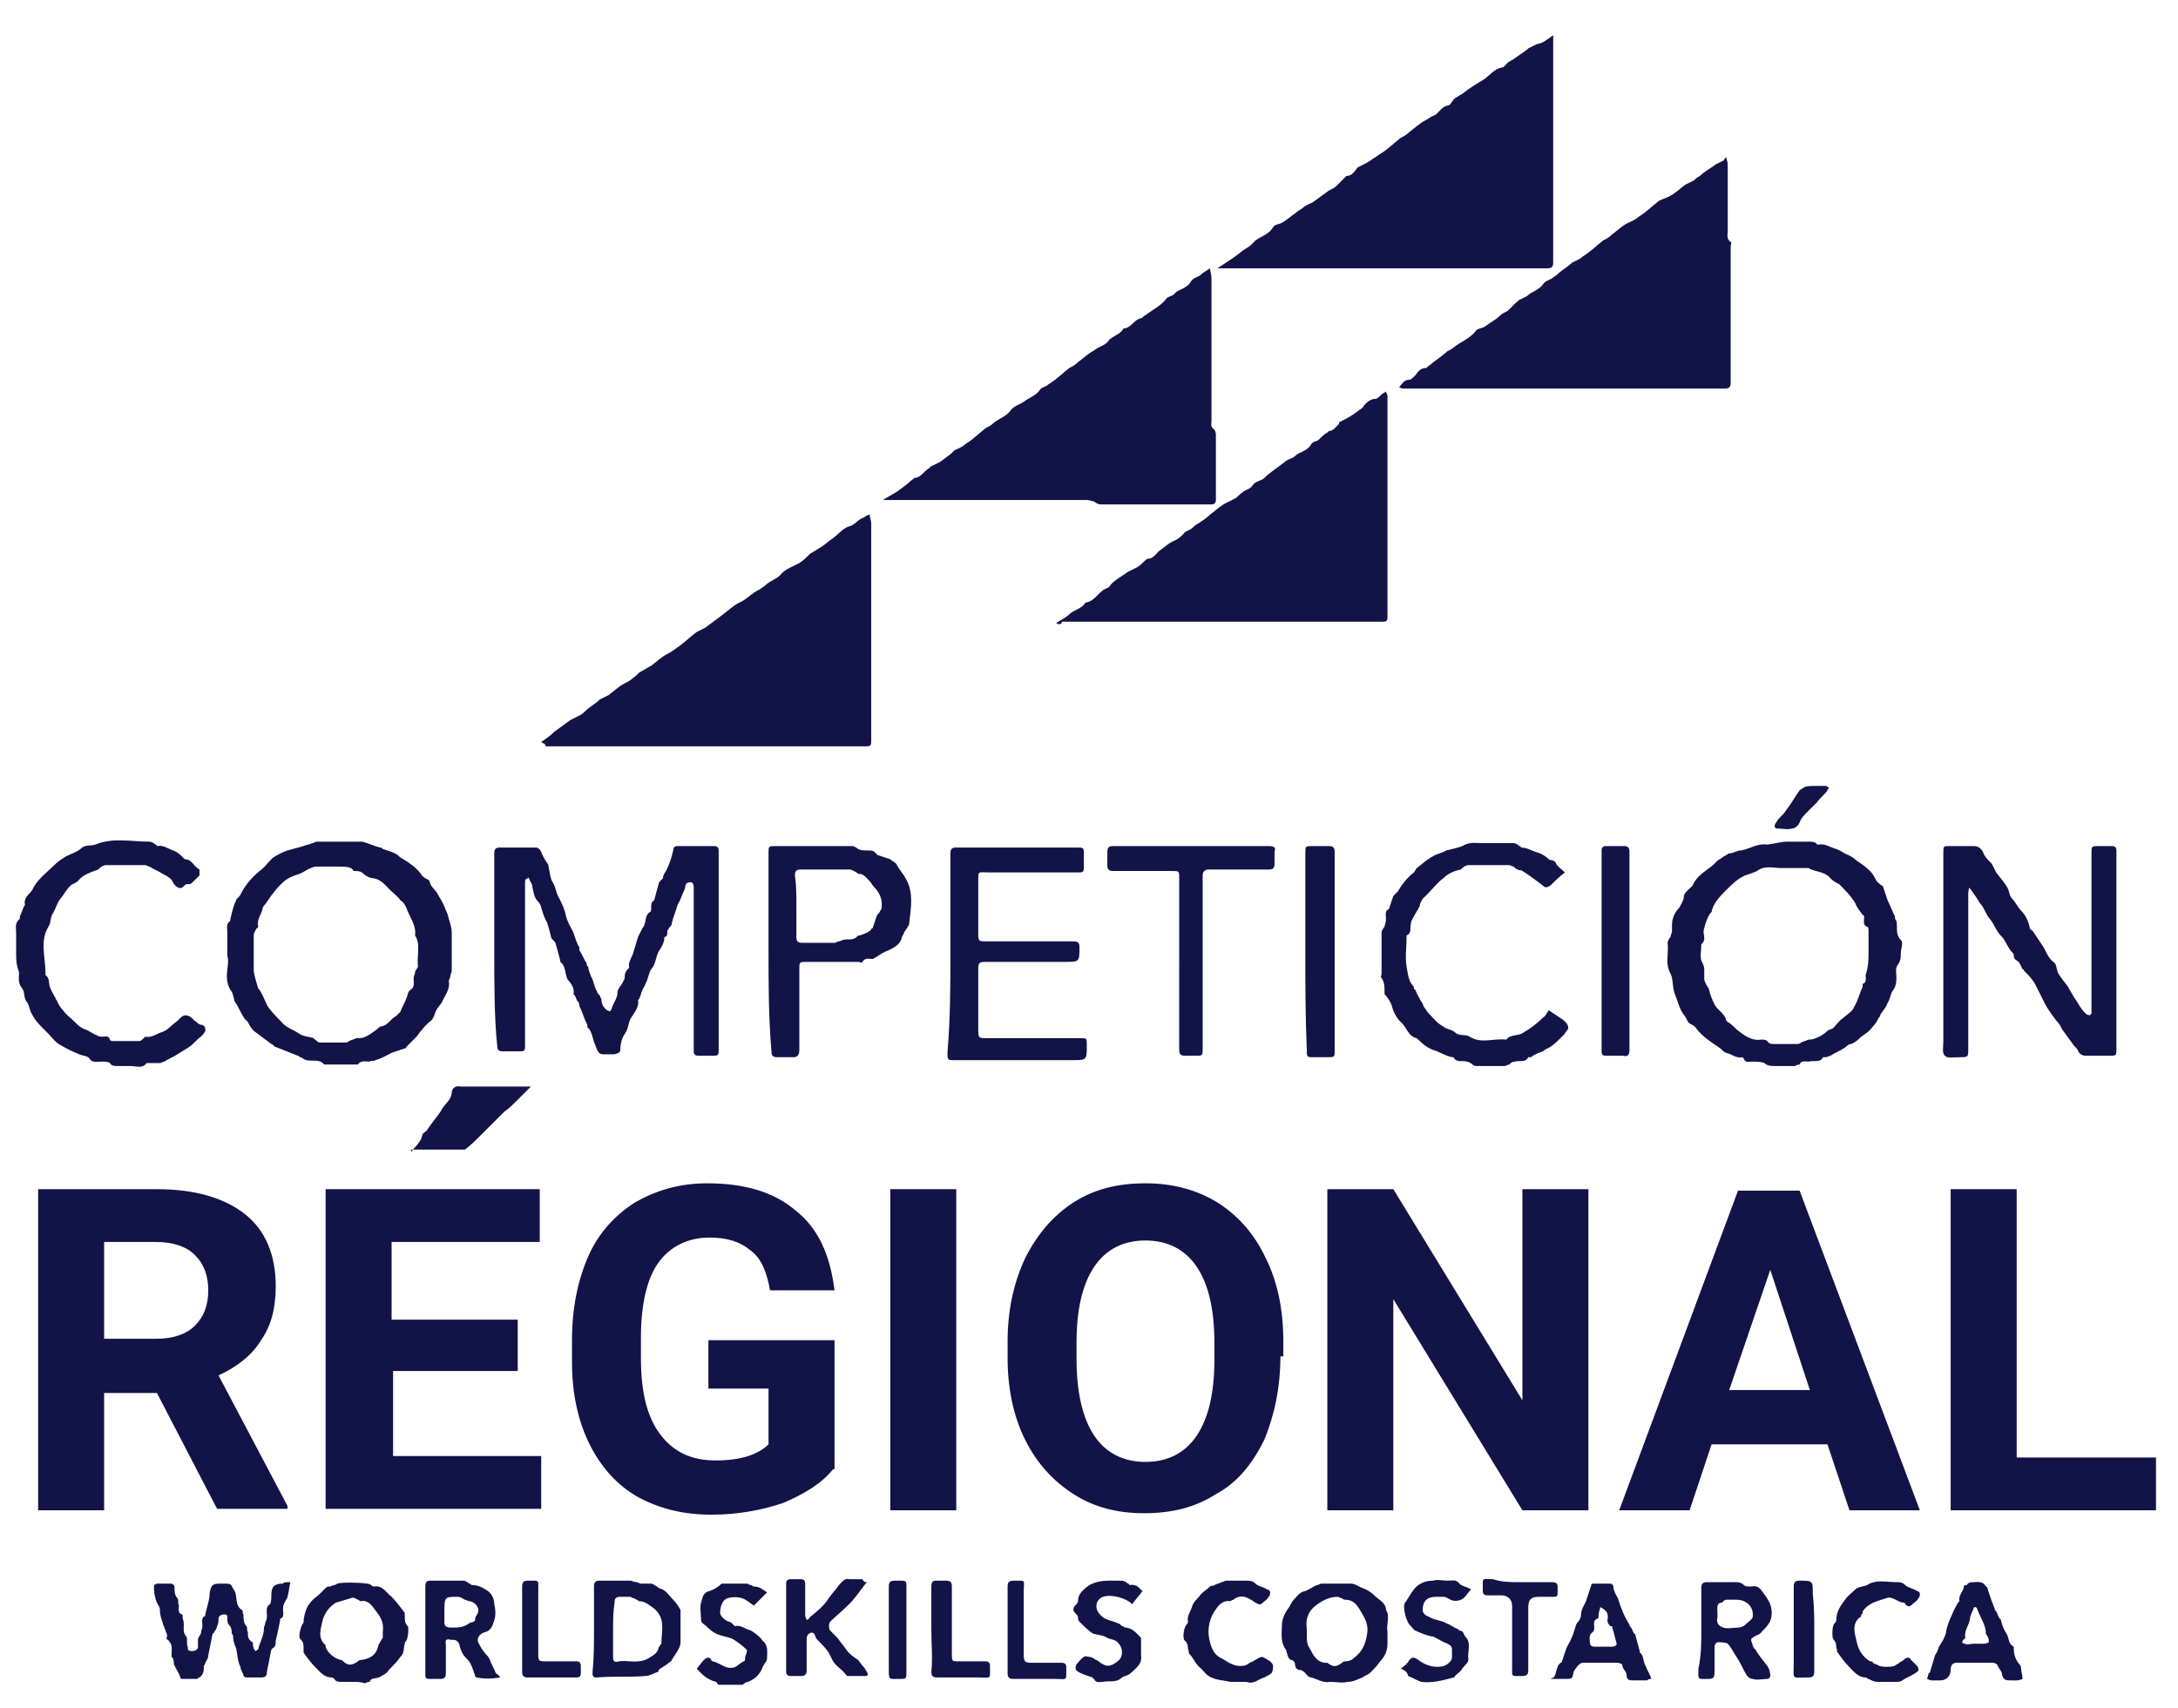 <?xml version="1.0" encoding="utf-8"?>
<!-- Generator: Adobe Illustrator 27.5.0, SVG Export Plug-In . SVG Version: 6.00 Build 0)  -->
<svg version="1.1" id="Capa_1" xmlns="http://www.w3.org/2000/svg" xmlns:xlink="http://www.w3.org/1999/xlink" x="0px" y="0px"
	 width="148.5px" height="116.5px" viewBox="0 0 148.5 116.5" style="enable-background:new 0 0 148.5 116.5;" xml:space="preserve"
	>
<style type="text/css">
	.st0{fill:none;}
	.st1{fill:#121448;}
</style>
<rect x="0.1" y="-2.6" class="st0" width="148.9" height="118.3"/>
<g>
	<g>
		<path class="st1" d="M105.9,2.4c0,0.1,0,0.2,0,0.3c0,5.1,0,10.2,0,15.2c0,0.3-0.1,0.4-0.4,0.4c-7.3,0-14.7,0-22,0
			c-0.2,0-0.3,0-0.5,0c0.6-0.4,1.1-0.7,1.6-1.1c0.2-0.2,0.5-0.3,0.7-0.5c0.1-0.1,0.2-0.2,0.3-0.3c0.4-0.3,0.9-0.4,1.2-0.9
			c0.1-0.2,0.4-0.2,0.6-0.3c0.5-0.3,0.9-0.7,1.4-1c0.2-0.2,0.5-0.3,0.7-0.4c0.4-0.3,0.7-0.5,1.1-0.8c0.2-0.1,0.4-0.2,0.5-0.3
			c0.2-0.2,0.4-0.4,0.6-0.6c0,0,0.1-0.1,0.1-0.1c0.3,0,0.5-0.2,0.7-0.5c0,0,0.1-0.1,0.1-0.1c0.2-0.1,0.4-0.2,0.6-0.3
			c0.3-0.2,0.6-0.4,0.9-0.6c0.5-0.3,0.9-0.7,1.4-1.1c0.2-0.1,0.4-0.2,0.6-0.4c0.4-0.3,0.7-0.6,1.1-0.8c0.2-0.1,0.3-0.2,0.5-0.3
			c0.4-0.1,0.5-0.6,1-0.7c0.2,0,0.3-0.3,0.4-0.4c0,0,0.1-0.1,0.1-0.1c0.2-0.1,0.3-0.2,0.5-0.3c0.5-0.4,1-0.7,1.5-1
			c0.4-0.3,0.7-0.7,1.2-0.8c0.2,0,0.3-0.3,0.5-0.4c0.1,0,0.1-0.1,0.2-0.1c0.3-0.2,0.7-0.5,1-0.7c0,0,0.1-0.1,0.1-0.1
			c0.2-0.1,0.4-0.2,0.6-0.3C105.1,3,105.5,2.7,105.9,2.4z"/>
		<path class="st1" d="M60.2,34.1c0.3-0.2,0.7-0.4,1-0.6c0.4-0.3,0.7-0.5,1-0.8c0,0,0.1,0,0.1-0.1c0.5,0,0.7-0.5,1.1-0.7
			c0,0,0-0.1,0.1-0.1c0.2-0.1,0.4-0.2,0.6-0.3c0.4-0.3,0.7-0.5,1-0.8c0.2-0.1,0.5-0.2,0.7-0.4c0.5-0.3,0.9-0.7,1.4-1.1
			c0.2-0.1,0.4-0.2,0.6-0.4c0.4-0.3,0.8-0.4,1.1-0.8c0.2-0.3,0.6-0.4,0.9-0.6c0.4-0.3,0.8-0.4,1.1-0.8c0.1-0.2,0.4-0.2,0.6-0.4
			c0.5-0.3,0.9-0.7,1.4-1.1c0.2-0.1,0.4-0.2,0.6-0.4c0.4-0.3,0.7-0.6,1.1-0.8c0.1-0.1,0.3-0.2,0.5-0.3c0.2-0.1,0.4-0.2,0.5-0.4
			c0.3-0.3,0.8-0.4,1-0.8c0.5,0,0.7-0.6,1.2-0.7c0.1,0,0.2-0.2,0.3-0.2c0.5-0.4,1-0.6,1.4-1.1c0.1-0.2,0.5-0.2,0.6-0.4
			c0.3-0.3,0.8-0.3,1.1-0.8c0.1-0.2,0.4-0.3,0.6-0.4c0.2-0.2,0.4-0.3,0.7-0.5c0,0.2,0.1,0.4,0.1,0.7c0,3.2,0,6.5,0,9.7
			c0,0.2-0.1,0.4,0.2,0.6c0,0,0.1,0.2,0.1,0.3c0,1.5,0,3,0,4.5c0,0.2-0.1,0.3-0.3,0.3c-2.5,0-5,0-7.6,0c-0.1,0-0.3-0.1-0.4-0.2
			c-0.1,0-0.3-0.1-0.5-0.1c-4.5,0-9,0-13.5,0c-0.1,0-0.3,0-0.4,0C60.2,34.2,60.2,34.2,60.2,34.1z"/>
		<path class="st1" d="M36.9,50.6c0.3-0.2,0.6-0.4,0.9-0.7c0.4-0.3,0.7-0.5,1.1-0.8c0.2-0.1,0.4-0.2,0.6-0.3
			c0.2-0.1,0.3-0.2,0.4-0.3c0.3-0.3,0.7-0.5,1-0.8c0.2-0.1,0.4-0.2,0.6-0.3c0.4-0.3,0.7-0.6,1.1-0.8c0.2-0.1,0.4-0.2,0.6-0.4
			c0.2-0.1,0.3-0.3,0.5-0.4c0.2-0.1,0.5-0.3,0.7-0.4c0.4-0.3,0.7-0.6,1.1-0.8c0.4-0.2,0.6-0.4,0.9-0.6c0.4-0.3,0.7-0.6,1.1-0.9
			c0.2-0.1,0.4-0.2,0.6-0.3c0.4-0.3,0.8-0.6,1.2-0.9c0.4-0.3,0.7-0.6,1.1-0.8c0.5-0.2,0.9-0.7,1.4-0.9c0.1-0.1,0.3-0.2,0.4-0.3
			c0.3-0.3,0.8-0.4,1.1-0.8c0.3-0.3,0.8-0.5,1.2-0.7c0.3-0.2,0.5-0.4,0.7-0.6c0.1-0.1,0.2-0.1,0.3-0.2c0.2-0.1,0.3-0.2,0.5-0.3
			c0.3-0.2,0.5-0.4,0.8-0.6c0.4-0.3,0.7-0.7,1.1-0.8c0.4-0.1,0.6-0.5,1-0.6c0,0,0,0,0,0c0.1-0.1,0.3-0.2,0.4-0.2
			c0,0.2,0.1,0.4,0.1,0.6c0,4.9,0,9.8,0,14.7c0,0.5,0,0.5-0.5,0.5c-7.2,0-14.5,0-21.7,0C37.2,50.7,37,50.7,36.9,50.6
			C36.9,50.6,36.9,50.6,36.9,50.6z"/>
		<path class="st1" d="M72,42.5c0.3-0.2,0.7-0.4,0.9-0.6c0.3-0.3,0.9-0.4,1.1-0.8c0.7-0.1,0.9-0.8,1.5-1c0.1,0,0.2-0.2,0.3-0.3
			c0.3-0.3,0.7-0.5,1.1-0.8c0.2-0.1,0.4-0.2,0.6-0.3c0.2-0.1,0.4-0.3,0.6-0.5c0,0,0.1-0.1,0.2-0.1c0.3,0,0.5-0.3,0.7-0.5
			c0.3-0.2,0.6-0.5,1-0.7c0.3-0.1,0.5-0.3,0.7-0.5c0.1-0.2,0.4-0.2,0.6-0.4c0.1-0.1,0.2-0.2,0.4-0.3c0.3-0.2,0.6-0.4,0.8-0.6
			c0.4-0.3,0.7-0.6,1.1-0.8c0.2-0.1,0.4-0.2,0.6-0.3c0.2-0.1,0.3-0.3,0.5-0.4c0,0,0.1-0.1,0.1-0.1c0.2-0.1,0.5-0.2,0.6-0.4
			c0.2-0.3,0.6-0.3,0.8-0.5c0.4-0.4,0.9-0.7,1.4-1.1c0.2-0.2,0.5-0.2,0.7-0.4c0.3-0.3,0.8-0.3,1.1-0.8c0.1-0.2,0.4-0.2,0.5-0.3
			c0.2-0.2,0.4-0.4,0.6-0.5c0,0,0.1-0.1,0.1-0.1c0.3,0,0.5-0.3,0.7-0.5c0,0,0,0,0-0.1c0.4-0.2,0.8-0.4,1.2-0.7
			c0.1-0.1,0.3-0.2,0.4-0.3c0.2-0.3,0.5-0.6,0.9-0.6c0.1,0,0.3-0.2,0.4-0.3c0.1-0.1,0.2-0.1,0.3-0.2c0,0.1,0.1,0.2,0.1,0.3
			c0,0.4,0,0.9,0,1.3c0,1.6,0,3.3,0,4.9c0,2.9,0,5.8,0,8.7c0,0.5,0,0.5-0.5,0.5c-7.2,0-14.5,0-21.7,0C72.4,42.6,72.2,42.6,72,42.5
			C72,42.6,72,42.5,72,42.5z"/>
		<path class="st1" d="M117.7,10.7c0,0.2,0.1,0.3,0.1,0.5c0,1.5,0,3.1,0,4.6c0,0.2-0.1,0.5,0.2,0.7c0.1,0,0,0.2,0,0.3
			c0,3.1,0,6.2,0,9.3c0,0.3-0.1,0.4-0.4,0.4c-2.2,0-4.5,0-6.7,0c-2.5,0-5,0-7.5,0c-2.5,0-5,0-7.6,0c-0.1,0-0.3,0-0.4-0.1
			c0.2-0.2,0.3-0.5,0.7-0.5c0.1,0,0.3-0.2,0.4-0.3c0.2-0.3,0.4-0.5,0.7-0.5c0.1,0,0.2-0.2,0.3-0.2c0.3-0.3,0.7-0.5,1-0.8
			c0,0,0.1,0,0.1-0.1c0.2-0.1,0.4-0.2,0.5-0.3c0.5-0.4,1.1-0.6,1.5-1.1c0.1-0.2,0.4-0.2,0.6-0.3c0.4-0.3,0.8-0.5,1.1-0.8
			c0.1-0.1,0.3-0.2,0.5-0.3c0.2-0.2,0.4-0.4,0.6-0.6c0,0,0.1,0,0.1-0.1c0.2-0.1,0.4-0.2,0.6-0.3c0.3-0.3,0.8-0.4,1.1-0.8
			c0.1-0.2,0.4-0.3,0.6-0.4c0.1-0.1,0.3-0.2,0.4-0.3c0.3-0.3,0.7-0.5,1-0.8c0.2-0.1,0.5-0.2,0.7-0.4c0.5-0.3,0.9-0.7,1.4-1.1
			c0.2-0.1,0.4-0.2,0.6-0.4c0.4-0.3,0.7-0.6,1.1-0.8c0.2-0.1,0.5-0.2,0.7-0.4c0.5-0.3,0.9-0.7,1.4-1.1c0.2-0.1,0.5-0.2,0.7-0.3
			c0.4-0.2,0.7-0.5,1.1-0.8c0.2-0.1,0.4-0.2,0.6-0.3c0.1-0.1,0.2-0.2,0.4-0.3c0.3-0.3,0.7-0.5,1.1-0.8c0.2-0.1,0.4-0.2,0.6-0.3
			C117.5,11,117.5,10.9,117.7,10.7z"/>
		<path class="st1" d="M33.7,64.9c0-2.2,0-4.5,0-6.7c0-0.3,0.1-0.4,0.4-0.4c0.8,0,1.6,0,2.4,0c0.2,0,0.3,0.1,0.4,0.3
			c0.1,0.3,0.3,0.6,0.5,0.9c0,0,0,0.1,0,0.1c0.1,0.4,0.1,0.8,0.3,1.1c0.2,0.3,0.2,0.7,0.4,1c0.2,0.4,0.4,0.8,0.5,1.3
			c0.1,0.4,0.3,0.7,0.5,1.1c0.1,0.3,0.2,0.7,0.4,1c0,0.1,0,0.1,0,0.2c0.2,0.3,0.3,0.6,0.5,0.9c0,0.1,0,0.2,0.1,0.2
			c0,0.2,0.1,0.4,0.2,0.7c0.2,0.3,0.2,0.7,0.4,1c0,0.1,0.1,0.2,0.2,0.3c0,0.1,0.1,0.2,0.1,0.2c0,0.3,0.1,0.6,0.4,0.8
			c0.2,0.1,0.2,0.1,0.3-0.1c0.1-0.4,0.4-0.7,0.4-1.1c0-0.3,0.3-0.5,0.4-0.8c0.1-0.1,0.1-0.3,0.1-0.4c0-0.1,0.1-0.3,0.2-0.4
			c0,0,0.1-0.1,0.1-0.1c-0.1-0.4,0.2-0.7,0.3-1.1c0.1-0.3,0.2-0.7,0.3-1c0.1-0.2,0.2-0.4,0.3-0.6c0.3-0.3,0.1-0.8,0.5-1.1
			c0.1,0,0.1-0.2,0.1-0.3c0-0.2,0-0.4,0.2-0.5c0,0,0,0,0,0c0.1-0.4,0.2-0.7,0.3-1.1c0-0.1,0.1-0.2,0.2-0.3c0,0,0.1-0.1,0.1-0.1
			c0-0.3,0.2-0.4,0.3-0.7c0.2-0.4,0.3-0.8,0.4-1.2c0-0.2,0.1-0.3,0.3-0.3c0.8,0,1.7,0,2.5,0c0.2,0,0.3,0.1,0.3,0.3
			c0,0.1,0,0.2,0,0.2c0,4.4,0,8.9,0,13.3c0,0.5,0,0.5-0.5,0.5c-0.3,0-0.6,0-0.9,0c-0.2,0-0.3-0.1-0.3-0.3c0-0.1,0-0.2,0-0.3
			c0-3.6,0-7.2,0-10.8c0-0.4-0.1-0.5-0.4-0.4c-0.1,0-0.2,0.2-0.2,0.4c-0.2,0.4-0.3,0.8-0.5,1.1c0,0,0,0,0,0
			c-0.1,0.4-0.3,0.8-0.4,1.3c0,0.1-0.1,0.2-0.2,0.3c0,0.1-0.1,0.1-0.1,0.2c0,0.2,0,0.4-0.2,0.4c0,0,0,0,0,0c0,0.4-0.2,0.7-0.4,1
			c-0.2,0.4-0.2,0.9-0.5,1.2c-0.2,0.3-0.2,0.7-0.4,1c0,0.1-0.1,0.2-0.2,0.4c0,0.1-0.1,0.2-0.1,0.3c0,0.1-0.1,0.2-0.1,0.3
			c0,0-0.1,0.1-0.1,0.1c0.1,0.4-0.2,0.8-0.4,1.1c-0.3,0.4-0.2,0.8-0.5,1.2c-0.2,0.3-0.3,0.7-0.3,1c0,0.3-0.1,0.3-0.4,0.4
			c-0.3,0-0.5,0-0.8,0c-0.3,0-0.4-0.3-0.5-0.6c-0.2-0.4-0.2-0.9-0.5-1.2c-0.1,0,0-0.2-0.1-0.3c-0.2-0.4-0.3-0.8-0.5-1.2
			c0-0.1,0-0.2-0.1-0.3c-0.1-0.1-0.1-0.2-0.2-0.4c0,0-0.1-0.1-0.1-0.1c0.1-0.4-0.2-0.8-0.4-1c-0.2-0.4-0.1-0.9-0.5-1.2
			c0,0,0,0,0-0.1c-0.1-0.4-0.2-0.7-0.3-1.1c0-0.1-0.1-0.2-0.2-0.3c0,0-0.1-0.1-0.1-0.1c-0.1-0.4-0.2-0.8-0.3-1.1
			c-0.2-0.3-0.3-0.7-0.4-1c0-0.1-0.1-0.3-0.2-0.4c-0.3-0.3-0.3-0.6-0.4-1c0-0.2-0.1-0.3-0.2-0.5c0-0.1-0.1-0.2-0.1-0.1
			c-0.1,0-0.2,0.1-0.2,0.2c0,0.2,0,0.5,0,0.7c0,3.5,0,7,0,10.4c0,0.5,0,0.5-0.5,0.5c-0.3,0-0.6,0-1,0c-0.3,0-0.4-0.1-0.4-0.4
			C33.7,69.4,33.7,67.1,33.7,64.9z"/>
		<path class="st1" d="M121.8,57.4c0.5,0,1,0,1.5,0c0.2,0,0.5,0,0.6,0.2c0,0,0.1,0,0.1,0c0.4-0.1,0.8,0.2,1.2,0.3
			c0.3,0.1,0.5,0.3,0.8,0.4c0.2,0.1,0.4,0.2,0.6,0.4c0.3,0.2,0.6,0.4,0.9,0.7c0.2,0.2,0.3,0.4,0.4,0.6c0.1,0.2,0.3,0.3,0.4,0.4
			c0,0,0.1,0,0.1,0.1c0.1,0.3,0.2,0.6,0.3,0.9c0.2,0.4,0.3,0.7,0.5,1.1c0,0.1,0,0.2,0.1,0.3c0.1,0.4-0.1,0.9,0.3,1.3
			c0.2,0.2,0,0.6,0,0.9c0,0.3,0,0.5-0.2,0.8c-0.2,0.2-0.1,0.6-0.1,0.8c0,0.3,0,0.6-0.2,0.9c-0.2,0.2-0.2,0.6-0.4,0.9
			c-0.1,0.3-0.3,0.5-0.5,0.8c0,0.1,0,0.1-0.1,0.2c-0.1,0.2-0.2,0.4-0.4,0.6c-0.2,0.3-0.5,0.5-0.8,0.7c-0.2,0.2-0.4,0.4-0.7,0.5
			c-0.2,0-0.3,0.2-0.5,0.3c-0.3,0.2-0.6,0.3-0.9,0.5c-0.1,0-0.2,0.1-0.3,0.1c-0.1,0-0.2,0-0.2,0c-0.2,0.4-0.6,0.2-1,0.3
			c-0.2,0-0.5-0.1-0.6,0.2c0,0-0.2,0-0.3,0.1c-0.5,0-0.9,0-1.4,0c-0.2,0-0.5,0-0.7-0.2c-0.2-0.1-0.6-0.1-0.9-0.1
			c-0.2,0-0.4,0.1-0.5-0.2c0,0-0.1-0.1-0.1-0.1c-0.4,0.1-0.7-0.2-1.1-0.3c-0.1,0-0.3-0.2-0.4-0.3c-0.6-0.4-1.2-0.8-1.6-1.3
			c-0.1-0.2-0.3-0.3-0.5-0.4c0,0-0.1-0.1-0.1-0.1c-0.1-0.2-0.2-0.4-0.3-0.5c-0.3-0.4-0.4-0.9-0.6-1.4c-0.2-0.5-0.1-1-0.3-1.4
			c-0.4-0.7-0.1-1.4-0.2-2.1c0-0.1,0.1-0.3,0.2-0.4c0-0.1,0.1-0.3,0.1-0.4c0-0.1,0-0.3,0-0.4c0-0.5,0.2-0.9,0.5-1.2
			c0.1-0.2,0.3-0.5,0.3-0.7c0-0.3,0.3-0.5,0.5-0.7c0,0,0.1-0.1,0.1-0.1c0.2-0.5,0.6-0.8,1-1.1c0.3-0.2,0.5-0.4,0.7-0.6
			c0.1-0.1,0.2-0.1,0.3-0.2c0.1-0.1,0.2-0.1,0.3-0.2c0.1,0,0.1-0.1,0.2-0.1c0.3,0,0.5-0.2,0.8-0.2c0.6-0.1,1.1-0.5,1.8-0.4
			C121.2,57.5,121.5,57.4,121.8,57.4C121.8,57.4,121.8,57.4,121.8,57.4z M127.4,65C127.4,65,127.4,65,127.4,65c0-0.5,0-1,0-1.5
			c0-0.1,0-0.3-0.1-0.3c-0.3-0.1-0.2-0.4-0.2-0.6c0-0.1,0-0.2-0.1-0.2c-0.2-0.3-0.4-0.5-0.5-0.8c-0.3-0.5-0.7-0.9-1.1-1.3
			c-0.2-0.1-0.4-0.2-0.6-0.4c-0.4-0.5-1-0.4-1.5-0.7c0,0,0,0,0,0c-0.6,0-1.2,0-1.8,0c-0.6,0-1.2-0.2-1.7,0.2
			c-0.2,0.1-0.5,0.2-0.8,0.3c-0.5,0.2-0.9,0.6-1.3,1c-0.4,0.4-0.9,0.9-1,1.5c0,0-0.1,0.1-0.1,0.1c-0.2,0.3-0.3,0.6-0.4,1
			c-0.1,0.2,0,0.5,0,0.7c0,0.2-0.1,0.3-0.2,0.4c0,0.4-0.1,0.8,0,1.1c0.1,0.2,0.2,0.4,0.2,0.6c0,0.2,0,0.4,0,0.7
			c0,0.1,0.1,0.2,0.1,0.3c0.1,0.1,0.1,0.2,0.2,0.3c0.1,0.4,0.2,0.7,0.4,1.1c0.2,0.4,0.7,0.6,0.8,1.1c0,0,0.1,0.1,0.1,0.1
			c0.2,0.1,0.4,0.3,0.6,0.5c0.5,0.4,1,0.8,1.7,0.7c0.1,0,0.3,0,0.4,0.1c0.1,0.2,0.3,0.2,0.5,0.2c0.5,0,1,0,1.5,0
			c0.1,0,0.2,0,0.3-0.1c0.2-0.1,0.3-0.1,0.5-0.2c0.1,0,0.3,0,0.5-0.1c0.3-0.1,0.6-0.3,0.8-0.5c0.1-0.1,0.3-0.1,0.4-0.2
			c0.2-0.2,0.4-0.5,0.7-0.7c0.2-0.2,0.6-0.4,0.7-0.7c0.3-0.5,0.4-1,0.6-1.4c0-0.1,0-0.1,0-0.2c0.3-0.1,0.2-0.4,0.2-0.6
			C127.4,65.9,127.4,65.4,127.4,65z"/>
		<path class="st1" d="M15.5,65.2c0-0.7,0-1.1,0-1.6c0-0.3-0.1-0.6,0.2-0.8c0,0,0-0.1,0-0.1c0.1-0.4,0.2-0.9,0.4-1.3
			c0-0.1,0.2-0.2,0.3-0.4c0.3-0.6,0.7-1.1,1.3-1.6c0.3-0.2,0.5-0.5,0.8-0.8c0,0,0.1-0.1,0.1-0.1c0.3-0.2,0.7-0.4,1-0.5
			c0.4-0.1,0.7-0.2,1.1-0.3c0.2-0.1,0.4-0.1,0.6-0.2c0.1,0,0.2-0.1,0.3-0.1c1,0,2.1,0,3.1,0c0,0,0,0,0,0c0.4,0.1,0.8,0.3,1.2,0.4
			c0.1,0,0.1,0,0.2,0.1c0.3,0.1,0.7,0.2,1,0.4c0.1,0.1,0.2,0.2,0.4,0.3c0.5,0.3,0.9,0.6,1.2,1c0.1,0.2,0.3,0.3,0.5,0.4
			c0,0,0.1,0.1,0.1,0.1c0,0.3,0.3,0.5,0.5,0.8c0.1,0.2,0.3,0.5,0.4,0.7c0.1,0.2,0.2,0.5,0.3,0.7c0.1,0.4,0.3,0.9,0.3,1.3
			c0,0.9,0,1.7,0,2.6c0,0.1-0.1,0.3-0.1,0.4c0,0.1-0.1,0.2-0.1,0.3c0.1,0.5-0.2,0.9-0.4,1.3c-0.1,0.3-0.4,0.5-0.5,0.8
			c-0.1,0.2-0.1,0.4-0.3,0.6c-0.4,0.3-0.7,0.7-1,1.1c-0.2,0.2-0.5,0.5-0.7,0.7c0,0,0,0.1-0.1,0.1c-0.3,0.1-0.6,0.2-0.9,0.3
			c-0.4,0.2-0.7,0.4-1.1,0.5c-0.1,0.1-0.3,0-0.4,0.1c-0.3,0-0.6-0.1-0.8,0.2c0,0-0.2,0-0.2,0c-0.6,0-1.3,0-1.9,0c-0.1,0-0.1,0-0.2,0
			c-0.3-0.4-0.8-0.2-1.2-0.3c-0.1,0-0.2-0.1-0.4-0.2c-0.1,0-0.1-0.1-0.2-0.1c-0.5-0.2-1-0.4-1.5-0.6c-0.1,0-0.2-0.2-0.3-0.2
			c-0.4-0.3-0.8-0.6-1.2-0.9c-0.2-0.2-0.3-0.4-0.4-0.6c-0.1-0.1-0.2-0.2-0.2-0.2c-0.3-0.4-0.4-0.8-0.7-1.2c-0.1-0.3-0.1-0.6-0.3-0.8
			C15.2,66.6,15.7,65.8,15.5,65.2z M23.1,59.1C23.1,59.1,23.1,59.1,23.1,59.1c-0.5,0-1,0-1.5,0c-0.1,0-0.2,0-0.4,0.1
			c-0.3,0.1-0.5,0.3-0.8,0.4c-0.3,0.1-0.6,0.2-0.9,0.4c-0.5,0.4-0.9,0.9-1.3,1.5c-0.1,0.2-0.3,0.3-0.3,0.5c-0.1,0.4-0.4,0.7-0.3,1.2
			c0,0,0,0.1-0.1,0.1c-0.1,0.2-0.2,0.3-0.2,0.5c0,0.8,0,1.5,0,2.3c0,0.4,0.2,0.9,0.3,1.3c0,0,0.1,0.1,0.1,0.1c0,0.1,0.1,0.1,0.1,0.2
			c0.2,0.3,0.3,0.7,0.5,1c0.3,0.4,0.6,0.7,0.9,1c0.3,0.4,0.8,0.5,1.2,0.8c0.3,0.2,0.7,0.2,1,0.3c0,0,0,0.1,0.1,0.1
			c0.1,0.1,0.2,0.2,0.3,0.2c0.6,0,1.1,0,1.7,0c0.1,0,0.2,0,0.3-0.1c0.2-0.1,0.3-0.1,0.5-0.2c0.2,0,0.5,0,0.6-0.1
			c0.3-0.1,0.5-0.3,0.8-0.5c0.1-0.1,0.2-0.2,0.3-0.2c0.5-0.1,0.6-0.5,1-0.7c0.1-0.1,0.2-0.2,0.3-0.3c0.1-0.3,0.3-0.6,0.4-0.9
			c0.1-0.2,0.1-0.5,0.3-0.6c0.3-0.2,0.2-0.5,0.2-0.8c0-0.1,0.1-0.3,0.1-0.4c0-0.1,0.2-0.3,0.2-0.4c-0.1-0.7,0.2-1.5-0.2-2.1
			c0.1-0.7-0.4-1.3-0.6-1.9c-0.1-0.2-0.2-0.4-0.4-0.5c-0.2-0.3-0.5-0.5-0.7-0.7c-0.3-0.3-0.6-0.7-1.1-0.8c-0.2,0-0.5-0.1-0.7-0.3
			c-0.2-0.2-0.4-0.2-0.7-0.2C24,59.1,23.5,59.1,23.1,59.1z"/>
		<path class="st1" d="M134.3,60.3c0,0.2-0.1,0.4-0.1,0.6c0,3.5,0,7.1,0,10.6c0,0.6,0,0.6-0.6,0.6c-0.4,0-0.8,0.1-1-0.1
			c-0.2-0.2-0.1-0.6-0.1-1c0-4.3,0-8.5,0-12.8c0-0.5,0-0.5,0.4-0.5c0.6,0,1.2,0,1.7,0c0.3,0,0.5,0.2,0.6,0.4
			c0.1,0.3,0.3,0.5,0.5,0.7c0,0,0.1,0.1,0.1,0.1c0.1,0.2,0.2,0.4,0.3,0.6c0.3,0.4,0.6,0.7,0.8,1.1c0.1,0.2,0.1,0.5,0.3,0.7
			c0.2,0.2,0.4,0.6,0.6,0.8c0.3,0.3,0.5,0.7,0.6,1.2c0,0.1,0.1,0.1,0.2,0.2c0.2,0.3,0.4,0.6,0.6,0.9c0.3,0.4,0.4,0.9,0.8,1.2
			c0.2,0.1,0.2,0.4,0.3,0.7c0.2,0.4,0.5,0.7,0.7,1c0.1,0.2,0.3,0.5,0.4,0.7c0.3,0.4,0.5,0.9,0.9,1.2c0.1,0,0.2,0.1,0.2,0
			c0.1,0,0.1-0.1,0.1-0.2c0-0.1,0-0.3,0-0.4c0-3.5,0-7,0-10.4c0-0.5,0-0.5,0.5-0.5c0.3,0,0.6,0,0.9,0c0.2,0,0.3,0.1,0.3,0.3
			c0,0.1,0,0.1,0,0.2c0,4.4,0,8.9,0,13.3c0,0.5,0,0.5-0.5,0.5c-0.5,0-1.1,0-1.6,0c-0.2,0-0.4-0.1-0.5-0.3c0-0.1-0.2-0.3-0.3-0.4
			c-0.3-0.4-0.5-0.7-0.8-1.1c-0.1-0.2-0.2-0.4-0.4-0.6c-0.3-0.4-0.6-0.8-0.8-1.2c-0.2-0.4-0.4-0.8-0.6-1.2c-0.2-0.4-0.5-0.7-0.8-1
			c0,0,0-0.1-0.1-0.1c-0.1-0.2-0.2-0.5-0.4-0.6c-0.2-0.1-0.2-0.3-0.2-0.4c0-0.1-0.2-0.2-0.3-0.4c-0.2-0.3-0.3-0.6-0.5-0.8
			c-0.4-0.4-0.5-0.8-0.8-1.2c-0.3-0.3-0.4-0.8-0.7-1.1c-0.3-0.5-0.6-0.9-0.9-1.3C134.4,60.3,134.4,60.3,134.3,60.3z"/>
		<path class="st1" d="M64.8,64.9c0-2.2,0-4.5,0-6.7c0-0.3,0.1-0.4,0.4-0.4c2.7,0,5.5,0,8.2,0c0.5,0,0.5,0,0.5,0.5
			c0,0.2,0,0.5,0,0.7c0,0.5,0,0.5-0.5,0.5c-2,0-3.9,0-5.9,0c-0.9,0-0.8-0.2-0.8,0.9c0,1.1,0,2.1,0,3.2c0,0.6,0,0.6,0.6,0.6
			c2,0,3.9,0,5.9,0c0.3,0,0.4,0.1,0.4,0.4c0,1,0,1-1,1c-1.8,0-3.7,0-5.5,0c-0.3,0-0.4,0.1-0.4,0.4c0,1.4,0,2.9,0,4.3
			c0,0.5,0.1,0.5,0.5,0.5c2.2,0,4.4,0,6.5,0c0.4,0,0.4,0,0.4,0.5c0,1,0,1-1,1c-2.7,0-5.3,0-8,0c-0.5,0-0.5,0-0.5-0.5
			C64.8,69.4,64.8,67.1,64.8,64.9z"/>
		<path class="st1" d="M1.1,65c0-0.5,0-0.9,0-1.4c0-0.3-0.1-0.6,0.2-0.9c0.1,0,0-0.2,0.1-0.3c0.1-0.2,0.1-0.3,0.2-0.5
			c0-0.1,0.1-0.1,0.1-0.2c-0.1-0.5,0.3-0.7,0.5-1c0.3-0.7,1-1.2,1.5-1.7c0.3-0.3,0.5-0.4,0.8-0.6c0.4-0.2,0.8-0.3,1.1-0.6
			c0.3-0.2,0.6-0.1,0.9-0.2c1.2-0.5,2.4-0.2,3.7-0.2c0.1,0,0.3,0.1,0.4,0.2c0.1,0,0.1,0.1,0.1,0.1c0.4-0.1,0.8,0.2,1.1,0.3
			c0.3,0.1,0.5,0.3,0.7,0.5c0,0,0.1,0.1,0.1,0.1c0.5,0,0.6,0.5,1,0.7c0,0,0,0.3,0,0.4c-0.2,0.2-0.4,0.4-0.5,0.5c0,0-0.1,0.1-0.2,0.1
			c-0.1,0-0.2,0-0.2,0c-0.2,0.1-0.3,0.4-0.6,0.2c-0.2-0.1-0.3-0.3-0.4-0.5c-0.2-0.2-0.4-0.3-0.6-0.4c-0.3-0.2-0.6-0.3-0.9-0.5
			c-0.1,0-0.2-0.1-0.3-0.1c-0.9,0-1.8,0-2.7,0c-0.1,0-0.3,0.1-0.4,0.2c0,0-0.1,0.1-0.1,0.1c-0.5,0.2-1,0.3-1.4,0.8
			c-0.1,0.1-0.4,0.2-0.5,0.3c-0.2,0.2-0.4,0.5-0.6,0.8c-0.3,0.3-0.4,0.8-0.6,1.1c-0.2,0.3-0.1,0.6-0.3,0.9c-0.6,1-0.2,2.1-0.2,3.1
			c0,0.1,0,0.1,0,0.2c0.3,0.2,0.2,0.5,0.3,0.8c0.1,0.3,0.3,0.6,0.4,0.8c0,0.1,0.1,0.1,0.1,0.2c0.1,0.2,0.2,0.4,0.4,0.6
			c0.2,0.3,0.5,0.5,0.8,0.8c0.2,0.2,0.4,0.4,0.7,0.5c0.3,0.1,0.5,0.3,0.8,0.4c0.1,0.1,0.3,0.1,0.4,0.1c0.2,0,0.4-0.1,0.5,0.2
			c0,0.1,0.2,0.1,0.3,0.1c0.6,0,1.2,0,1.7,0c0.1,0,0.2-0.1,0.3-0.2c0,0,0.1-0.1,0.1-0.1c0.4,0.1,0.8-0.2,1.1-0.3
			c0.4-0.1,0.7-0.5,1-0.7c0.3-0.2,0.4-0.6,0.9-0.4c0.2,0.1,0.3,0.3,0.5,0.4c0.1,0.1,0.2,0.2,0.4,0.2c0.2,0.1,0.2,0.2,0.2,0.4
			c-0.1,0.2-0.2,0.3-0.3,0.4c-0.3,0.2-0.5,0.5-0.8,0.7c-0.3,0.2-0.5,0.3-0.8,0.5c-0.3,0.2-0.6,0.3-0.9,0.5c-0.1,0-0.2,0.1-0.3,0.1
			c-0.2,0-0.5,0-0.7,0c-0.1,0-0.2,0-0.2,0c-0.3,0.4-0.7,0.2-1.1,0.2c-0.3,0-0.6,0-0.9,0c-0.2,0-0.4,0-0.5-0.2
			c-0.1-0.1-0.4-0.1-0.6-0.1c-0.3,0-0.6,0.1-0.8-0.2c-0.1-0.2-0.5-0.2-0.7-0.3c-0.5-0.2-0.9-0.4-1.4-0.7c-0.3-0.2-0.5-0.5-0.7-0.7
			c-0.1-0.1-0.2-0.2-0.3-0.3c-0.3-0.3-0.6-0.6-0.8-1c-0.2-0.3-0.2-0.7-0.4-0.9c-0.2-0.3-0.1-0.7-0.3-0.9c-0.3-0.4-0.2-0.7-0.2-1.1
			C1.1,65.8,1.1,65.4,1.1,65z"/>
		<path class="st1" d="M106.7,59.5c-0.4,0.3-0.7,0.6-1,0.9c-0.2,0.1-0.3,0.2-0.5,0c-0.4-0.3-0.9-0.7-1.4-1c-0.1-0.1-0.2,0-0.3-0.1
			c-0.1,0-0.2-0.1-0.3-0.2c-0.1,0-0.2-0.1-0.3-0.1c-0.9,0-1.8,0-2.8,0c-0.1,0-0.3,0.1-0.4,0.2c0,0-0.1,0.1-0.1,0.1
			c-0.5,0.1-0.9,0.3-1.2,0.6c-0.4,0.3-0.7,0.7-1.1,1.1c-0.1,0.1-0.2,0.2-0.3,0.3c-0.1,0.2-0.2,0.3-0.2,0.5c-0.1,0.2-0.3,0.5-0.4,0.7
			c-0.1,0.2-0.2,0.3-0.2,0.5c-0.1,0.3,0.1,0.6-0.3,0.8c0,0,0,0.1,0,0.2c0,0.6-0.1,1.3,0,1.9c0.1,0.5,0.1,1,0.5,1.4
			c0,0.1,0,0.2,0.1,0.2c0.1,0.3,0.3,0.6,0.4,0.8c0.1,0.1,0.1,0.2,0.2,0.4c0.1,0.1,0.2,0.3,0.3,0.4c0.3,0.3,0.6,0.7,1,0.9
			c0.2,0.2,0.6,0.2,0.8,0.4c0.3,0.3,0.7,0.1,1,0.3c0.8,0.5,1.6,0.1,2.5,0.2c0.3-0.4,0.8-0.2,1.2-0.5c0.5-0.3,0.9-0.6,1.3-1
			c0.2-0.1,0.3-0.4,0.4-0.5c0.3,0.2,0.6,0.4,0.9,0.6c0.3,0.2,0.5,0.5,0.4,0.7c-0.1,0.1-0.2,0.3-0.3,0.4c-0.3,0.3-0.6,0.6-0.9,0.8
			c-0.2,0.1-0.4,0.2-0.5,0.3c-0.3,0.1-0.6,0.2-0.8,0.4c-0.1,0-0.1,0-0.2,0c-0.2,0.4-0.6,0.2-0.9,0.3c-0.2,0-0.3,0.1-0.4,0.2
			c-0.1,0-0.2,0.1-0.3,0.1c-0.6,0-1.2,0-1.9,0c-0.1,0-0.2,0-0.3-0.1c-0.1-0.1-0.3-0.2-0.4-0.2c-0.3-0.1-0.7,0.1-0.9-0.3
			c0,0-0.1,0-0.1,0c-0.5-0.1-0.9-0.4-1.3-0.5c-0.5-0.2-0.8-0.5-1.1-0.8c0,0,0,0,0,0c-0.6-0.1-0.7-0.8-1.1-1.1
			c-0.3-0.3-0.5-0.7-0.6-1.1c-0.1-0.3-0.3-0.6-0.5-0.8c0-0.1,0-0.2,0-0.2c0-0.3,0-0.6-0.2-0.9c-0.1,0,0-0.2,0-0.3c0-0.9,0-1.8,0-2.8
			c0-0.1,0.1-0.3,0.2-0.4c0-0.1,0.1-0.3,0.1-0.5c0-0.3-0.1-0.6,0.2-0.7c0,0,0,0,0,0c0.1-0.3,0.2-0.6,0.3-0.9
			c0.1-0.1,0.2-0.2,0.3-0.3c0.3-0.5,0.6-0.9,1.1-1.3c0.1-0.1,0.1-0.2,0.2-0.3c0.4-0.3,0.7-0.6,1.1-0.8c0.3-0.2,0.6-0.2,0.9-0.4
			c0.4-0.1,0.9-0.2,1.1-0.3c0.5-0.3,0.9-0.2,1.3-0.2c0.7,0,1.5,0,2.2,0c0.1,0,0.3,0.1,0.4,0.2c0.1,0,0.1,0.1,0.1,0.1
			c0.4,0,0.7,0.2,1,0.3c0.4,0.1,0.7,0.3,0.9,0.5c0.1,0.1,0.4,0,0.5,0.3C106.2,59.1,106.5,59.3,106.7,59.5z"/>
		<path class="st1" d="M52.4,64.9c0-2.2,0-4.5,0-6.7c0-0.5,0-0.5,0.5-0.5c1.7,0,3.4,0,5.2,0c0.1,0,0.3,0.1,0.4,0.2
			c0.2,0.1,0.4,0.1,0.7,0.1c0.2,0,0.4,0,0.5,0.2c0,0,0.1,0,0.1,0.1c0.3,0.1,0.6,0.2,0.9,0.3c0.1,0.1,0.3,0.2,0.4,0.3
			c0.2,0.4,0.5,0.7,0.7,1.1c0.5,0.9,0.3,2,0.2,2.9c0,0.3-0.3,0.5-0.4,0.8c0,0.1-0.1,0.1-0.1,0.2c-0.1,0.5-0.5,0.7-0.9,0.9
			c-0.3,0.1-0.6,0.3-0.9,0.5c-0.1,0-0.1,0.1-0.2,0.1c-0.3,0-0.5-0.1-0.7,0.2c0,0.1-0.2,0-0.3,0c-1.2,0-2.3,0-3.5,0
			c-0.5,0-0.5,0-0.5,0.5c0,1.8,0,3.6,0,5.5c0,0.3-0.1,0.5-0.4,0.5c-0.4,0-0.7,0-1.1,0c-0.3,0-0.4-0.1-0.4-0.4
			C52.4,69.4,52.4,67.1,52.4,64.9z M54.3,61.8C54.3,61.8,54.3,61.8,54.3,61.8c0,0.7,0,1.4,0,2.1c0,0.3,0.1,0.4,0.4,0.4
			c0.7,0,1.5,0,2.2,0c0.1,0,0.2-0.1,0.3-0.1c0.1,0,0.2-0.1,0.3-0.1c0.3-0.1,0.7,0.1,1-0.3c0,0,0.1,0,0.1,0c0.3-0.1,0.6-0.2,0.8-0.4
			c0,0,0-0.1,0.1-0.1c0.1-0.3,0.2-0.6,0.3-0.9c0,0,0.1-0.1,0.1-0.1c0.1-0.1,0.1-0.2,0.2-0.3c0.1-0.6-0.1-1.1-0.5-1.5
			c-0.1-0.1-0.2-0.3-0.3-0.4c-0.2-0.2-0.4-0.5-0.7-0.5c-0.1,0-0.1,0-0.2-0.1c-0.2-0.1-0.3-0.2-0.5-0.2c-1.1,0-2.2,0-3.3,0
			c-0.3,0-0.4,0.1-0.4,0.4C54.3,60.4,54.3,61.1,54.3,61.8z"/>
		<path class="st1" d="M80.4,65.7c0-1.9,0-3.9,0-5.8c0-0.5,0-0.5-0.5-0.5c-1.3,0-2.7,0-4,0c-0.3,0-0.4-0.1-0.4-0.4
			c0-0.3,0-0.6,0-0.9c0-0.3,0.1-0.4,0.4-0.4c1,0,1.9,0,2.9,0c2.6,0,5.2,0,7.7,0c0.4,0,0.5,0.1,0.4,0.4c0,0.3,0,0.5,0,0.8
			c0,0.3-0.1,0.4-0.4,0.4c-1.3,0-2.5,0-3.8,0c-0.1,0-0.2,0-0.3,0c-0.2,0-0.4,0.1-0.4,0.4c0,0.1,0,0.3,0,0.4c0,3.8,0,7.6,0,11.4
			c0,0.5,0,0.5-0.5,0.5c-0.2,0-0.5,0-0.7,0c-0.3,0-0.4-0.1-0.4-0.4C80.4,69.7,80.4,67.7,80.4,65.7z"/>
		<path class="st1" d="M89,64.9c0-2.2,0-4.4,0-6.7c0-0.5,0-0.5,0.5-0.5c0.4,0,0.7,0,1.1,0c0.3,0,0.4,0.1,0.4,0.4c0,1.9,0,3.7,0,5.6
			c0,2.6,0,5.3,0,7.9c0,0.5,0,0.5-0.5,0.5c-0.3,0-0.6,0-0.9,0c-0.5,0-0.5,0-0.5-0.5C89,69.3,89,67.1,89,64.9z"/>
		<path class="st1" d="M111.1,64.9c0,2.2,0,4.5,0,6.7c0,0.3-0.1,0.5-0.4,0.4c-0.3,0-0.6,0-1,0c-0.5,0-0.5,0-0.5-0.5
			c0-4,0-8.1,0-12.1c0-0.5,0-0.9,0-1.4c0-0.2,0.1-0.3,0.3-0.3c0.4,0,0.8,0,1.2,0c0.3,0,0.4,0.1,0.4,0.4
			C111.1,60.4,111.1,62.6,111.1,64.9z"/>
		<path class="st1" d="M28,78.6c0.3-0.4,0.7-0.7,0.8-1.2c0-0.1,0.2-0.2,0.3-0.3c0.3-0.5,0.7-0.9,1-1.4c0.2-0.4,0.7-0.7,0.7-1.2
			c0-0.2,0.2-0.5,0.6-0.4c1.5,0,3,0,4.4,0c0.1,0,0.2,0,0.4,0c-0.4,0.4-0.7,0.7-1,1c-0.2,0.2-0.5,0.5-0.8,0.7c-0.3,0.3-0.7,0.7-1,1
			c-0.2,0.2-0.5,0.5-0.7,0.7c-0.3,0.3-0.6,0.6-1,0.9c0,0-0.1,0-0.2,0c-1.2,0-2.4,0-3.5,0C28.1,78.6,28,78.6,28,78.6z"/>
		<g>
			<path class="st1" d="M19.8,107.9c-0.1,0.4-0.1,0.7-0.2,1c0,0.1-0.1,0.2-0.2,0.4c-0.1,0.2-0.1,0.3-0.1,0.5c0,0.2,0.1,0.5-0.2,0.6
				c0,0,0,0,0,0.1c-0.1,0.5-0.2,1-0.3,1.4c0,0.2,0,0.4-0.2,0.5c0,0-0.1,0.1-0.1,0.1c-0.1,0.5-0.2,1-0.3,1.5c0,0.3-0.1,0.4-0.4,0.4
				c-0.3,0-0.7,0-1,0c-0.1,0-0.2-0.1-0.2-0.1c0-0.2-0.2-0.4-0.2-0.6c-0.2-0.4-0.2-0.8-0.3-1.3c-0.1-0.2-0.2-0.5-0.2-0.7
				c0-0.1,0-0.2-0.1-0.3c0-0.2,0-0.4-0.2-0.6c-0.1-0.1-0.1-0.3-0.1-0.4c0-0.2,0-0.3-0.2-0.3c-0.2,0-0.4,0.1-0.4,0.3
				c0,0.2,0,0.3-0.1,0.5c0,0.1-0.1,0.3-0.2,0.4c0,0,0,0.1-0.1,0.1c-0.1,0.5-0.2,1-0.3,1.5c0,0.2-0.1,0.3-0.2,0.5
				c0,0.1-0.1,0.2-0.1,0.2c0,0.3,0,0.6-0.3,0.8c-0.1,0-0.1,0.1-0.2,0.1c-0.3,0-0.7,0-1,0c0,0-0.1,0-0.1-0.1
				c-0.1-0.3-0.3-0.6-0.4-0.8c-0.1-0.2,0-0.5-0.2-0.6c0,0,0-0.1,0-0.2c0-0.3,0.1-0.7-0.3-1c-0.1,0,0-0.2,0-0.3
				c-0.1-0.2-0.1-0.3-0.2-0.5c0-0.1-0.1-0.2-0.1-0.3c-0.1-0.3-0.2-0.6-0.2-0.9c0-0.1,0-0.2-0.1-0.3c-0.1-0.2-0.2-0.4-0.2-0.5
				c-0.1-0.3-0.1-0.6-0.1-0.9c0,0,0.2-0.1,0.2-0.1c0.3,0,0.6,0,0.9,0c0.2,0,0.3,0.1,0.3,0.3c0,0.2,0,0.5,0.2,0.7
				c0.1,0.1,0,0.3,0.1,0.5c0,0.2-0.1,0.5,0.2,0.6c0.1,0,0,0.2,0.1,0.4c0.1,0.4-0.1,0.8,0.2,1.1c0.1,0.1,0,0.5,0.1,0.7
				c0,0.2,0,0.3,0.3,0.3c0.2,0,0.4-0.1,0.4-0.3c0-0.2,0-0.3,0-0.5c0-0.1,0.1-0.2,0.2-0.4c0-0.2,0.1-0.3,0.1-0.5
				c0-0.3-0.1-0.6,0.2-0.7c0,0,0,0,0-0.1c0.1-0.5,0.3-1,0.3-1.5c0.1-0.5,0.2-0.6,0.7-0.6c0.1,0,0.2,0,0.3,0c0.6,0,0.4,0.1,0.7,0.5
				c0.2,0.4,0,1,0.5,1.3c0.1,0.1,0,0.2,0.1,0.3c0,0.3,0,0.6,0.2,0.8c0.1,0.1,0,0.3,0.1,0.4c0,0.3,0,0.5,0.3,0.7c0.1,0,0,0.2,0.1,0.4
				c0,0.1,0.1,0.1,0.1,0.2c0.1,0,0.1-0.1,0.2-0.1c0.1-0.5,0.4-0.9,0.4-1.5c0-0.1,0.1-0.2,0.1-0.4c0.1-0.1,0.1-0.3,0.1-0.4
				c0-0.3-0.1-0.6,0.2-0.8c0.1-0.1,0.1-0.4,0.1-0.6c0-0.6,0.2-0.8,0.8-0.8C19.3,107.9,19.6,107.9,19.8,107.9
				C19.8,107.9,19.9,107.9,19.8,107.9z"/>
			<path class="st1" d="M24,114.7c-0.2,0-0.5,0-0.7,0c-0.2,0-0.4,0-0.5-0.2c0,0-0.1-0.1-0.2-0.1c-0.5,0-0.8-0.4-1.1-0.7
				c-0.3-0.3-0.6-0.7-0.8-1c0,0,0-0.1,0-0.2c0-0.3,0-0.5-0.2-0.7c-0.2-0.1,0-0.8,0.1-1c0,0,0.1-0.1,0.1-0.2c0-0.3,0.1-0.6,0.2-0.9
				c0.2-0.4,0.5-0.7,0.8-0.9c0.2-0.2,0.3-0.3,0.5-0.5c0.1-0.1,0.2-0.1,0.3-0.1c0.2-0.1,0.4-0.1,0.5-0.2c0.2-0.1,2.2-0.1,2.3,0.1
				c0,0,0.1,0.1,0.2,0.1c0.6-0.1,0.8,0.4,1.2,0.7c0.3,0.3,0.6,0.7,0.9,1.1c0,0.1,0,0.2,0,0.3c0,0.2,0,0.4,0.2,0.6
				c0.1,0.1,0,0.9-0.1,1c-0.1,0.1-0.1,0.1-0.1,0.2c-0.1,0.3,0,0.6-0.3,0.9c-0.2,0.3-0.5,0.6-0.8,0.9c-0.1,0.2-0.3,0.3-0.5,0.4
				c-0.1,0.1-0.2,0.1-0.2,0.1c-0.2,0.1-0.5,0-0.6,0.3c0,0-0.2,0-0.3,0.1C24.6,114.7,24.3,114.7,24,114.7z M26.1,111.3
				c0.1-0.7-0.2-1.1-0.6-1.6c-0.2-0.3-0.5-0.6-0.9-0.5c-0.1,0-0.1-0.1-0.2-0.1c-0.2-0.1-0.3-0.2-0.5-0.1c-0.3,0.1-0.7,0.2-1,0.3
				c-0.5,0.3-0.8,0.8-0.9,1.2c-0.1,0.5-0.4,1.2,0.2,1.7c0,0,0,0.1,0,0.1c0.1,0.4,0.6,0.8,1,0.9c0.1,0,0.1,0,0.2,0.1
				c0.3,0.3,0.6,0.3,1,0c0.1-0.1,0.2-0.1,0.3-0.1c0.6-0.1,1-0.4,1.1-1c0-0.1,0.1-0.1,0.1-0.2c0.1-0.1,0.1-0.2,0.2-0.3
				C26.1,111.7,26.1,111.5,26.1,111.3z"/>
			<path class="st1" d="M40.5,111.1c0-1,0-1.9,0-2.9c0-0.3,0.1-0.4,0.4-0.4c0.7,0,1.4,0,2.1,0c0.1,0,0.2,0.1,0.4,0.1
				c0.1,0,0.2,0.1,0.3,0.1c0.2,0,0.5,0,0.7,0c0.1,0,0.2,0.1,0.4,0.2c0,0,0.1,0.1,0.1,0.1c0.5,0.1,0.7,0.5,1,0.8
				c0.2,0.2,0.4,0.5,0.5,0.7c0,0.1,0,0.2,0,0.2c0,0.7,0,1.3,0,2c0,0.3-0.2,0.6-0.4,0.9c-0.1,0.1-0.1,0.2-0.2,0.3
				c0,0.1-0.1,0.1-0.2,0.2c-0.2,0.2-0.5,0.3-0.7,0.5c0,0,0,0.1,0,0.1c-0.3,0.1-0.6,0.3-0.9,0.3c-1.1,0.1-2.2,0-3.3,0.1
				c-0.3,0-0.3-0.1-0.3-0.4C40.5,113.1,40.5,112.1,40.5,111.1z M41.8,111.2C41.8,111.2,41.8,111.2,41.8,111.2c0,0.6,0,1.2,0,1.8
				c0,0.3,0.1,0.4,0.4,0.3c0.6-0.1,1.3,0.2,2-0.2c0.3-0.2,0.6-0.3,0.7-0.7c0-0.1,0.1-0.1,0.1-0.2c0.1-0.1,0.1-0.1,0.1-0.2
				c0-0.8,0.3-1.6-0.5-2.3c-0.3-0.2-0.6-0.5-1-0.5c-0.1,0-0.1-0.1-0.2-0.1c-0.1-0.1-0.3-0.1-0.4-0.2c-0.2,0-0.5,0-0.7,0
				c-0.3,0-0.4,0.1-0.4,0.4C41.8,110,41.8,110.6,41.8,111.2z"/>
			<path class="st1" d="M34.1,114.4c-0.6,0.1-1.1,0.1-1.6,0c0,0-0.1,0-0.1-0.1c-0.1-0.3-0.2-0.6-0.3-0.8c-0.1-0.2-0.2-0.3-0.3-0.4
				c-0.3-0.3-0.4-0.6-0.5-1c-0.2-0.4-0.5-0.2-0.7-0.3c-0.3,0-0.2,0.2-0.2,0.4c0,0.6,0,1.2,0,1.9c0,0.3-0.1,0.4-0.4,0.4
				c-0.2,0-0.4,0-0.7,0c-0.3,0-0.3-0.1-0.3-0.4c0-2,0-3.9,0-5.9c0-0.3,0.1-0.4,0.3-0.4c0.8,0,1.6,0,2.3,0c0.1,0,0.3,0.1,0.4,0.2
				c0.1,0,0.1,0.1,0.2,0.1c0.3,0,0.6,0.1,0.9,0.3c0.4,0.2,0.6,0.6,0.6,1c0.1,0.4,0.1,0.8,0,1.1c-0.1,0.3-0.2,0.7-0.6,0.8
				c-0.4,0.1-0.6,0.4-0.5,0.7c0.2,0.4,0.4,0.7,0.7,1c0,0.1,0.1,0.1,0.1,0.2c0.1,0.3,0.3,0.6,0.4,0.9C33.9,114.2,34,114.2,34.1,114.4
				z M30.3,110c0,0.2,0,0.4,0,0.6c0,0.3,0.1,0.4,0.5,0.4c0.4,0,0.8,0,1.2-0.3c0.1-0.1,0.4,0,0.4-0.3c0-0.2,0.2-0.3,0.2-0.5
				c0.1-0.3-0.3-0.7-0.6-0.7c-0.1,0-0.2-0.1-0.3-0.1c-0.2-0.1-0.3-0.2-0.5-0.2C30.3,108.9,30.3,108.9,30.3,110z"/>
			<path class="st1" d="M59.1,107.9c-0.4,0.5-0.8,1.1-1.2,1.5c-0.4,0.4-0.9,0.8-1.3,1.2c-0.1,0.1-0.1,0.5,0,0.6
				c0.2,0.2,0.3,0.3,0.5,0.5c0.2,0.3,0.4,0.5,0.6,0.8c0.2,0.3,0.5,0.5,0.8,0.7c0.1,0.1,0.2,0.3,0.4,0.5c0.1,0.1,0.1,0.2,0.2,0.3
				c0.1,0.2,0.1,0.3-0.1,0.3c-0.4,0-0.8,0-1.2,0c-0.1,0-0.2-0.2-0.3-0.3c-0.2-0.2-0.5-0.4-0.7-0.7c-0.1-0.2-0.2-0.4-0.3-0.6
				c-0.2-0.3-0.5-0.6-0.7-0.8c-0.1-0.1-0.2-0.2-0.2-0.3c-0.1-0.3-0.3-0.3-0.4-0.2c-0.1,0-0.2,0.2-0.2,0.3c0,0.7,0,1.5,0,2.2
				c0,0.3-0.1,0.4-0.4,0.4c-0.2,0-0.5,0-0.7,0c-0.2,0-0.3-0.1-0.3-0.3c0-2,0-4,0-6c0-0.2,0.1-0.3,0.3-0.3c0.2,0,0.5,0,0.7,0
				c0.2,0,0.3,0.1,0.3,0.3c0,0.6,0,1.2,0,1.8c0,0.1,0,0.3,0,0.4c0,0.1,0.1,0.2,0.1,0.3c0.1-0.1,0.2-0.1,0.2-0.2
				c0.5-0.4,1-0.8,1.3-1.3c0.2-0.3,0.5-0.6,0.7-0.9c0.2-0.2,0.4-0.5,0.7-0.4c0.3,0,0.6,0,0.9,0C58.9,107.9,59,107.9,59.1,107.9z"/>
			<path class="st1" d="M47.5,113.8c0.2-0.2,0.3-0.4,0.5-0.6c0.2-0.2,0.4-0.2,0.5,0c0,0,0,0.1,0.1,0.1c0.5,0.1,0.9,0.6,1.5,0.4
				c0.2-0.1,0.4-0.3,0.6-0.4c0.1,0,0.1-0.1,0.1-0.2c0-0.2,0.2-0.5,0.1-0.6c-0.3-0.3-0.6-0.5-0.9-0.7c-0.4-0.2-0.8-0.2-1.2-0.4
				c-0.4-0.2-0.6-0.5-0.9-0.7c0,0-0.1-0.1-0.1-0.2c0-0.4-0.1-0.9,0-1.2c0.1-0.3,0.1-0.7,0.6-0.8c0.3-0.1,0.6-0.3,0.8-0.5
				c0.1,0,0.2,0,0.2,0c0.5,0,1,0,1.5,0c0.1,0,0.2,0.1,0.3,0.1c0.1,0,0.1,0.1,0.2,0.1c0.4,0,0.6,0.2,0.9,0.4
				c-0.3,0.3-0.6,0.6-0.9,0.9c-0.3-0.2-0.5-0.4-0.8-0.5c-0.3-0.1-0.7-0.1-1,0c-0.3,0.1-0.5,0.5-0.5,1c0,0.2,0.3,0.5,0.6,0.6
				c0.1,0,0.2,0.1,0.3,0.2c0,0,0.1,0.1,0.1,0.1c0.4-0.1,0.7,0.2,1.1,0.3c0.3,0.2,0.6,0.4,0.8,0.7c0.4,0.3,0.3,0.8,0.3,1.2
				c0,0.1-0.1,0.3-0.2,0.4c0,0.1-0.1,0.1-0.1,0.2c-0.2,0.5-0.5,0.8-1,1c-0.2,0-0.3,0.2-0.4,0.2c-0.5,0-1.1,0-1.6,0
				c-0.1,0-0.1-0.2-0.2-0.2C48.1,114.5,47.8,114.1,47.5,113.8z"/>
			<path class="st1" d="M77.9,108.5c-0.2,0.3-0.5,0.6-0.7,0.9c-0.4-0.4-1.4-0.7-2-0.5c-0.5,0.2-0.6,0.8-0.2,1.2
				c0.3,0.4,0.8,0.4,1.2,0.6c0.1,0,0.2,0.1,0.3,0.2c0.1,0,0.2,0.1,0.2,0.1c0.5,0,0.8,0.4,1.1,0.7c0,0,0,0.2,0,0.2c0,0.3,0,0.7,0,1
				c0.1,0.6-0.4,0.9-0.7,1.2c-0.2,0.2-0.5,0.2-0.6,0.3c-0.4,0.4-0.9,0.2-1.3,0.3c-0.2,0-0.5,0.1-0.6-0.2c0,0-0.1,0-0.1-0.1
				c-0.3-0.1-0.7-0.2-1-0.4c-0.2-0.1-0.2-0.3-0.1-0.5c0.2-0.2,0.3-0.4,0.5-0.5c0.1-0.1,0.3,0,0.4,0c0.1,0,0.3,0.1,0.4,0.2
				c0,0,0.1,0,0.2,0.1c0.5,0.4,0.8,0.4,1.3,0c0.4-0.3,0.4-0.9,0-1.3c-0.2-0.2-0.5-0.2-0.7-0.3c-0.3-0.2-0.7-0.2-1-0.3
				c-0.3-0.2-0.6-0.5-0.9-0.8c-0.1-0.1-0.1-0.2-0.1-0.3c0-0.1-0.1-0.2-0.2-0.3c-0.2-0.2-0.1-0.4,0-0.5c0.1-0.1,0.2-0.2,0.2-0.3
				c0-0.4,0.2-0.6,0.4-0.8c0.5-0.5,1.1-0.6,1.8-0.6c0.3,0,0.5,0,0.8,0c0.1,0,0.3,0.1,0.4,0.2c0.1,0,0.1,0.1,0.1,0.1
				C77.6,108,77.7,108.4,77.9,108.5z"/>
			<path class="st1" d="M63.5,111.1c0-1,0-1.9,0-2.9c0-0.3,0.1-0.4,0.3-0.4c0.2,0,0.4,0,0.7,0c0.3,0,0.4,0.1,0.4,0.4
				c0,1.5,0,3.1,0,4.6c0,0.5,0,0.5,0.5,0.5c0.6,0,1.2,0,1.8,0c0.2,0,0.3,0.1,0.3,0.3c0,1,0.1,0.8-0.8,0.8c-0.9,0-1.8,0-2.8,0
				c-0.3,0-0.4-0.1-0.4-0.4C63.6,113.1,63.5,112.1,63.5,111.1z"/>
			<path class="st1" d="M68.7,111.1c0-1,0-1.9,0-2.9c0-0.3,0.1-0.4,0.4-0.4c0.9,0,0.7-0.1,0.7,0.8c0,1.4,0,2.8,0,4.3
				c0,0.4,0.1,0.5,0.5,0.5c0.7,0,1.4,0,2.1,0c0.2,0,0.3,0.1,0.3,0.3c0,1,0.1,0.8-0.8,0.8c-0.9,0-1.9,0-2.8,0c-0.3,0-0.4-0.1-0.4-0.4
				C68.7,113.1,68.7,112.1,68.7,111.1z"/>
			<path class="st1" d="M35.6,111.1c0-1,0-1.9,0-2.9c0-0.3,0.1-0.4,0.4-0.4c0.8,0,0.7-0.1,0.7,0.7c0,1.4,0,2.8,0,4.2
				c0,0.6,0,0.6,0.6,0.6c0.7,0,1.3,0,2,0c0.2,0,0.3,0.1,0.3,0.3c0,0.9,0.1,0.8-0.8,0.8c-0.9,0-1.8,0-2.8,0c-0.3,0-0.4-0.1-0.4-0.4
				C35.6,113.1,35.6,112.1,35.6,111.1z"/>
			<g>
				<path class="st1" d="M94.6,111.3c0,0.3,0,0.5,0,0.8c0,0.5-0.2,0.9-0.5,1.2c-0.2,0.3-0.4,0.5-0.7,0.8c-0.1,0.1-0.4,0.2-0.5,0.3
					c-0.3,0.1-0.6,0.3-1,0.3c-0.4,0.1-0.8,0-1.2,0c-0.5,0.1-0.9-0.2-1.3-0.3c-0.2,0-0.3-0.2-0.5-0.4c-0.1,0-0.1-0.1-0.2-0.1
					c-0.3,0-0.4-0.2-0.4-0.4c0-0.1-0.1-0.3-0.3-0.3c-0.3-0.2-0.2-0.6-0.4-0.8c-0.3-0.5-0.2-1-0.2-1.5c0-0.5,0.2-0.9,0.5-1.3
					c0.1-0.2,0.2-0.4,0.4-0.6c0.2-0.2,0.3-0.4,0.7-0.5c0.3-0.1,0.5-0.3,0.8-0.4c0.1,0,0.2-0.1,0.3-0.1c0.7,0,1.3,0,2,0
					c0.3,0,0.5,0.2,0.8,0.3c0.3,0.1,0.6,0.3,0.8,0.5c0.3,0.3,0.8,0.5,0.8,1C94.8,110.2,94.5,110.8,94.6,111.3z M89.1,111.3
					c0,0.8,0,0.8,0.3,1.3c0.2,0.4,0.5,0.8,1,0.8c0,0,0.1,0,0.1,0c0.4,0.3,0.6,0.3,1,0c0,0,0.1-0.1,0.2-0.1c0.3,0,0.5-0.1,0.7-0.3
					c0.5-0.4,0.7-0.9,0.8-1.5c0.1-0.5,0-0.9-0.3-1.4c-0.3-0.5-0.5-1-1.2-1c-0.1,0-0.2-0.1-0.2-0.1c-0.1,0-0.2-0.1-0.3-0.1
					c-0.6,0-1.1,0.3-1.5,0.6c-0.5,0.4-0.7,0.9-0.6,1.6C89.1,111.2,89.1,111.2,89.1,111.3z"/>
				<path class="st1" d="M134.6,107.9c0.2,0,0.6-0.1,0.8,0.3c0,0,0.1,0,0.1,0.1c0.1,0.3,0.2,0.6,0.3,0.9c0.1,0.2,0.1,0.3,0.2,0.5
					c0,0.1,0.1,0.2,0.1,0.2c0.1,0.1,0.1,0.3,0.2,0.4c0,0,0,0.1,0.1,0.1c0.1,0.4,0.2,0.7,0.4,1c0.2,0.3,0.1,0.7,0.5,0.9
					c0,0,0,0,0,0.1c0,0.4,0.1,0.7,0.3,1c0.1,0.1,0.2,0.2,0.2,0.4c0,0.2,0.1,0.4,0.1,0.7c0,0-0.2,0.1-0.4,0.1c-0.1,0-0.3,0-0.4,0
					c-0.3,0-0.5,0-0.6-0.4c0-0.2-0.2-0.4-0.3-0.6c0-0.1-0.2-0.2-0.3-0.2c-0.8,0-1.7,0-2.5,0c-0.3,0-0.4,0.2-0.4,0.5
					c0,0.4-0.3,0.7-0.7,0.7c-0.2,0-0.4,0-0.6,0c-0.1,0-0.3-0.1-0.3-0.1c0-0.1,0.1-0.3,0.1-0.4c0,0,0.1,0,0.1-0.1
					c0.1-0.3,0.2-0.7,0.3-1c0-0.1,0.1-0.2,0.2-0.4c0-0.1,0.1-0.2,0.1-0.3c0.1-0.1,0.1-0.2,0.2-0.3c0-0.1,0.1-0.1,0.1-0.2
					c0.1-0.2,0.2-0.4,0.2-0.6c0.1-0.4,0.2-0.7,0.4-1.1c0.1-0.3,0.3-0.6,0.4-0.8c0,0,0.1-0.1,0.1-0.1c-0.1-0.4,0.3-0.7,0.3-1
					c0-0.1,0.1-0.1,0.2-0.1C134.2,107.9,134.4,107.9,134.6,107.9z M134.6,112.1C134.6,112.2,134.6,112.2,134.6,112.1
					c0.2,0,0.5,0,0.7,0c0.1,0,0.3-0.1,0.3-0.1c0-0.1,0-0.3-0.1-0.4c0-0.1-0.1-0.1-0.1-0.2c0-0.6-0.4-1.1-0.6-1.7
					c0-0.1-0.2-0.1-0.2-0.1c-0.1,0.3-0.3,0.6-0.3,0.9c-0.1,0.4-0.4,0.8-0.3,1.2c0,0-0.1,0.1-0.1,0.1c-0.2,0.2-0.1,0.3,0.1,0.3
					C134.1,112.2,134.3,112.1,134.6,112.1z"/>
				<path class="st1" d="M116,111.1c0-0.9,0-1.9,0-2.8c0-0.3,0.1-0.4,0.4-0.4c0.6,0,1.3,0,1.9,0c0.2,0,0.4,0,0.6,0.2
					c0.1,0.1,0.3,0.1,0.5,0.1c0.4-0.1,0.6,0.1,0.8,0.4c0.3,0.4,0.6,0.8,0.6,1.4c0,0.6-0.3,0.9-0.7,1.3c-0.1,0.2-0.4,0.2-0.6,0.4
					c-0.1,0-0.1,0.1-0.1,0.2c0.1,0.2,0.1,0.5,0.3,0.6c0.2,0.4,0.5,0.7,0.7,1c0.2,0.2,0.3,0.5,0.3,0.8c0,0.1-0.1,0.2-0.2,0.2
					c-0.3,0-0.7,0.1-1,0c-0.2,0-0.4-0.2-0.5-0.4c-0.2-0.4-0.4-0.8-0.6-1.1c-0.2-0.3-0.4-0.7-0.6-0.9c-0.1-0.1-0.5-0.1-0.7-0.1
					c-0.1,0-0.2,0.2-0.2,0.3c0,0.6,0,1.2,0,1.8c0,0.3-0.1,0.4-0.4,0.4c-0.8,0-0.7,0.1-0.7-0.7C116,112.9,116,112,116,111.1z
					 M117.1,110c0,0.1,0,0.2,0,0.3c-0.1,0.4,0.1,0.6,0.4,0.7c0.3,0.1,0.7,0,1,0c0.2,0,0.4-0.1,0.5-0.2c0.2-0.2,0.4-0.3,0.5-0.5
					c0.1-0.7-0.4-1.2-1.1-1.2c-0.2,0-0.4,0-0.7,0c-0.1,0-0.2,0.1-0.3,0.2C117,109.3,117.1,109.7,117.1,110z"/>
				<path class="st1" d="M106,114.3c0.1-0.2,0.1-0.4,0.2-0.6c0-0.1,0.1-0.2,0.2-0.3c0,0,0.1,0,0.1-0.1c0.1-0.3,0.2-0.6,0.3-0.9
					c0.2-0.4,0.4-0.7,0.5-1.1c0.1-0.2,0.1-0.5,0.3-0.7c0.1-0.1,0.2-0.3,0.2-0.5c0-0.4,0.3-0.7,0.4-1.1c0.1-0.3,0.2-0.6,0.3-0.9
					c0-0.1,0.1-0.1,0.2-0.1c0.4,0,0.8,0,1.1,0c0.1,0,0.2,0.1,0.2,0.2c0,0.2,0.1,0.4,0.2,0.6c0.2,0.3,0.2,0.6,0.4,1
					c0.1,0.3,0.3,0.7,0.5,1c0,0.1,0.1,0.2,0.1,0.2c0.1,0.1,0.1,0.2,0.2,0.4c0,0,0.1,0,0.1,0.1c0.1,0.4,0.2,0.7,0.3,1.1
					c0,0,0,0.1,0,0.1c0.3,0.2,0.2,0.6,0.4,0.9c0.1,0.3,0.3,0.6,0.4,0.9c-0.1,0-0.2,0-0.3,0.1c-0.3,0-0.6,0-0.9,0
					c-0.3,0-0.5,0-0.5-0.4c0-0.2-0.3-0.4-0.3-0.7c0,0-0.2-0.1-0.3-0.1c-0.8,0-1.6,0-2.4,0c-0.2,0-0.5,0.4-0.6,0.6
					c-0.1,0.5-0.1,0.5-0.6,0.5c-0.3,0-0.7,0-1,0C106,114.4,106,114.3,106,114.3z M109.1,109.6c0,0.2-0.1,0.3-0.1,0.5
					c0,0.1,0,0.3-0.1,0.3c-0.3,0.1-0.2,0.4-0.2,0.6c0,0.1,0,0.2-0.1,0.3c-0.3,0.2-0.2,0.5-0.2,0.7c0,0.2,0.1,0.3,0.3,0.3
					c0.4,0,0.8,0,1.2,0c0.2,0,0.4-0.1,0.3-0.3c-0.1-0.4-0.2-0.8-0.3-1.1c0,0,0,0-0.1,0c-0.1-0.1-0.2-0.2-0.2-0.4
					C109.7,110,109.5,109.8,109.1,109.6z"/>
				<path class="st1" d="M128.6,114.7c-0.2,0-0.4,0-0.6,0c-0.2,0-0.4-0.1-0.6-0.2c-0.1,0-0.1-0.1-0.2-0.1c-0.5,0-0.8-0.4-1.1-0.7
					c-0.3-0.3-0.6-0.7-0.8-1c-0.1-0.1,0-0.2-0.1-0.3c0-0.2,0-0.4-0.2-0.6c-0.1-0.1-0.1-1,0.1-1.1c0,0,0.1-0.1,0.1-0.2
					c0-0.6,0.3-1,0.6-1.4c0.2-0.3,0.5-0.5,0.7-0.7c0.2-0.2,0.6-0.2,0.8-0.3c0.6-0.4,1.3-0.2,2-0.2c0.2,0,0.4,0,0.6,0.2
					c0.2,0.2,0.5,0.2,0.8,0.4c0.1,0,0.2,0.1,0.2,0.2c0,0.1,0,0.2-0.1,0.3c-0.1,0.2-0.3,0.3-0.4,0.4c-0.2,0.2-0.3,0.2-0.5,0
					c0,0,0-0.1-0.1-0.1c-0.4,0-0.8-0.5-1.2-0.3c-0.6,0.2-1.2,0.3-1.6,0.9c0,0.1,0,0.2-0.1,0.2c0,0.1,0,0.2-0.1,0.2
					c-0.6,0.5-0.3,1.2-0.2,1.7c0.1,0.5,0.4,1,0.9,1.3c0.1,0,0.2,0,0.2,0.1c0.1,0.1,0.3,0.1,0.4,0.2c0.2,0.1,0.9,0.1,1.1,0
					c0.1-0.1,0.2-0.1,0.3-0.2c0.1-0.1,0.2-0.1,0.3-0.2c0.2-0.2,0.4-0.2,0.5,0c0.1,0.1,0.3,0.3,0.4,0.4c0.1,0.1,0.1,0.2,0.1,0.3
					c0,0.1-0.1,0.1-0.2,0.2c-0.3,0.2-0.6,0.3-0.9,0.5c-0.1,0.1-0.3,0.1-0.4,0.1C129.1,114.7,128.9,114.7,128.6,114.7
					C128.6,114.7,128.6,114.7,128.6,114.7z"/>
				<path class="st1" d="M84.5,114.7c-0.2,0-0.4,0-0.6,0c-0.4-0.1-0.9-0.1-1.3-0.3c-0.3-0.1-0.5-0.4-0.7-0.6c-0.4-0.3-0.5-0.7-0.8-1
					c-0.1-0.1,0-0.2-0.1-0.3c0-0.2,0-0.4-0.2-0.6c-0.2-0.1-0.1-0.9,0.1-1.1c0,0,0.1-0.1,0.1-0.2c-0.1-0.4,0.2-0.7,0.3-1.1
					c0.1-0.3,0.4-0.5,0.6-0.8c0.2-0.2,0.4-0.3,0.6-0.5c0.1-0.1,0.2,0,0.3-0.1c0.2-0.1,0.3-0.1,0.5-0.2c0.1,0,0.2-0.1,0.3-0.1
					c0.5,0,0.9,0,1.4,0c0.2,0,0.4,0,0.6,0.2c0.2,0.2,0.5,0.2,0.8,0.4c0.1,0,0.2,0.1,0.2,0.2c0,0.1,0,0.2-0.1,0.3
					c-0.1,0.2-0.3,0.3-0.4,0.4c-0.2,0.2-0.3,0.1-0.5,0c-0.3-0.2-0.7-0.5-1.1-0.4c-0.1,0-0.3,0.1-0.4,0.2c-0.1,0-0.2,0.1-0.2,0.1
					c-0.6-0.1-0.9,0.4-1.1,0.7c-0.4,0.6-0.5,1.4-0.3,2.1c0.1,0.4,0.3,0.9,0.8,1.1c0.5,0.3,0.9,0.6,1.5,0.5c0.1,0,0.3-0.1,0.4-0.2
					c0.3-0.1,0.5-0.3,0.8-0.4c0.2,0,0.4,0.2,0.6,0.3c0.1,0.1,0.2,0.2,0.2,0.3c0,0.2,0,0.3-0.1,0.5c-0.1,0.1-0.3,0.2-0.5,0.3
					c-0.4,0.1-0.7,0.5-1.2,0.3C84.8,114.7,84.7,114.7,84.5,114.7C84.5,114.7,84.5,114.7,84.5,114.7z"/>
				<path class="st1" d="M95.5,113.8c0.3-0.2,0.5-0.4,0.6-0.6c0.2-0.2,0.3-0.2,0.6,0c0.5,0.4,1.2,0.6,1.8,0.4
					c0.2-0.1,0.5-0.3,0.5-0.6c0-0.2,0-0.3,0-0.5c0-0.2-0.1-0.3-0.3-0.4c-0.3-0.1-0.6-0.3-1-0.5c0,0-0.1,0-0.1,0
					c-0.4-0.1-0.7-0.2-1.1-0.4c-0.1,0-0.2-0.2-0.3-0.3c-0.3-0.2-0.6-1.3-0.4-1.6c0.3-0.4,0.5-0.9,0.9-1.2c0.3-0.2,0.6-0.3,1-0.3
					c0.3-0.1,0.7,0,1,0c0.3,0,0.6-0.1,0.8,0.2c0.2,0.2,0.5,0.2,0.8,0.4c-0.3,0.3-0.4,0.6-0.7,0.7c-0.2,0.1-0.5,0.1-0.7,0
					c-0.2-0.1-0.3-0.2-0.5-0.2c-0.2,0-0.3,0-0.5,0c-0.6,0-0.9,0.3-0.9,0.9c0,0.3,0.3,0.4,0.5,0.5c0.3,0.2,0.8,0.2,1.1,0.4
					c0.3,0.1,0.5,0.3,0.8,0.4c0,0,0.1,0.1,0.1,0.1c0.3,0,0.3,0.3,0.4,0.4c0.4,0.4,0.2,0.9,0.2,1.4c0.1,0.4-0.2,0.5-0.4,0.8
					c-0.1,0.2-0.3,0.3-0.5,0.5c0,0,0,0.1-0.1,0.1c-0.7,0.2-1.5,0.4-2.2,0.3c-0.3-0.1-0.6-0.3-0.9-0.4
					C96,114.1,95.8,113.9,95.5,113.8z"/>
				<path class="st1" d="M103.6,107.9c0.7,0,1.5,0,2.2,0c0.3,0,0.4,0.1,0.4,0.3c0,0.8,0.1,0.7-0.7,0.7c-0.2,0-0.4,0-0.6,0
					c-0.5,0-0.7,0.2-0.7,0.7c0,1.4,0,2.9,0,4.3c0,0.3-0.1,0.4-0.4,0.4c-0.8,0-0.7,0.1-0.7-0.7c0-1.4,0-2.7,0-4.1
					c0-0.4-0.3-0.7-0.7-0.7c-0.3,0-0.7,0-1,0c-0.2,0-0.3-0.1-0.3-0.3c0-1-0.1-0.8,0.7-0.8C102.4,107.9,103,107.9,103.6,107.9z"/>
				<path class="st1" d="M123.7,111.1c0,1,0,2,0,2.9c0,0.3-0.1,0.4-0.4,0.4c-1.2,0-1,0.2-1-1c0-1.7,0-3.5,0-5.2
					c0-0.3,0.1-0.4,0.4-0.4c0.9,0,0.9,0,0.9,0.9C123.7,109.6,123.7,110.4,123.7,111.1z"/>
			</g>
			<path class="st1" d="M60.6,111.1c0-1,0-1.9,0-2.9c0-0.3,0.1-0.4,0.4-0.4c0.9,0,0.8-0.1,0.8,0.8c0,1.8,0,3.6,0,5.4
				c0,0.5,0,0.5-0.5,0.5c-0.7,0-0.7,0.1-0.7-0.7C60.6,112.9,60.6,112,60.6,111.1z"/>
		</g>
		<path class="st1" d="M123.7,53.6c0.3,0,0.5,0,0.8,0c0.1,0,0.1,0.1,0.2,0.1c0,0.1-0.1,0.1-0.1,0.2c-0.2,0.3-0.5,0.5-0.7,0.8
			c-0.2,0.2-0.5,0.5-0.7,0.7c-0.2,0.2-0.4,0.4-0.5,0.7c-0.1,0.2-0.3,0.4-0.5,0.4c-0.3,0.1-0.7,0-1.1,0c0,0-0.1-0.1-0.1-0.1
			c0-0.1,0-0.2,0.1-0.3c0.1-0.2,0.3-0.4,0.5-0.6c0.1-0.1,0.2-0.3,0.3-0.4c0.3-0.4,0.5-0.8,0.8-1.2c0.1-0.1,0.2-0.1,0.3-0.2
			C123.2,53.6,123.5,53.6,123.7,53.6C123.7,53.6,123.7,53.6,123.7,53.6z"/>
		<g>
			<g>
				<path class="st1" d="M10.7,95H7.1v8H2.6V81.1h8.1c2.6,0,4.6,0.6,6,1.7c1.4,1.1,2.1,2.8,2.1,4.9c0,1.5-0.3,2.7-1,3.7
					c-0.6,1-1.6,1.8-2.9,2.4l4.7,8.9v0.2h-4.8L10.7,95z M7.1,91.3h3.6c1.1,0,2-0.3,2.6-0.9c0.6-0.6,0.9-1.4,0.9-2.4
					c0-1-0.3-1.8-0.9-2.4c-0.6-0.6-1.5-0.9-2.7-0.9H7.1V91.3z"/>
				<path class="st1" d="M35.4,93.5h-8.6v5.8h10.1v3.6H22.2V81.1h14.6v3.6H26.7V90h8.6V93.5z"/>
				<path class="st1" d="M56.8,100.2c-0.8,1-2,1.7-3.4,2.3c-1.5,0.5-3.1,0.8-4.9,0.8c-1.9,0-3.5-0.4-5-1.2c-1.4-0.8-2.5-2-3.3-3.6
					C39.4,96.9,39,95,39,92.9v-1.5c0-2.2,0.4-4.1,1.1-5.7c0.7-1.6,1.8-2.8,3.2-3.7c1.4-0.8,3-1.3,4.9-1.3c2.6,0,4.6,0.6,6.1,1.9
					c1.5,1.2,2.3,3,2.6,5.4h-4.4c-0.2-1.2-0.6-2.2-1.3-2.7c-0.7-0.6-1.6-0.9-2.8-0.9c-1.5,0-2.7,0.6-3.5,1.7
					c-0.8,1.1-1.2,2.9-1.2,5.1v1.4c0,2.3,0.4,4,1.3,5.2c0.9,1.2,2.1,1.8,3.8,1.8c1.7,0,2.9-0.4,3.6-1.1v-3.8h-4.1v-3.3h8.6V100.2z"
					/>
				<path class="st1" d="M65.2,103h-4.5V81.1h4.5V103z"/>
				<path class="st1" d="M87.3,92.5c0,2.1-0.4,4-1.1,5.7c-0.8,1.6-1.8,2.9-3.3,3.7c-1.4,0.9-3,1.3-4.9,1.3c-1.8,0-3.4-0.4-4.8-1.3
					c-1.4-0.9-2.5-2.1-3.3-3.7c-0.8-1.6-1.2-3.5-1.2-5.6v-1.1c0-2.1,0.4-4,1.2-5.7c0.8-1.6,1.9-2.9,3.3-3.8c1.4-0.9,3-1.3,4.9-1.3
					c1.8,0,3.4,0.4,4.9,1.3c1.4,0.9,2.5,2.1,3.3,3.8c0.8,1.6,1.2,3.5,1.2,5.7V92.5z M82.8,91.6c0-2.3-0.4-4-1.2-5.2
					c-0.8-1.2-2-1.8-3.5-1.8c-1.5,0-2.7,0.6-3.5,1.8c-0.8,1.2-1.2,2.9-1.2,5.2v1.1c0,2.2,0.4,4,1.2,5.2c0.8,1.2,2,1.8,3.5,1.8
					c1.5,0,2.7-0.6,3.5-1.8c0.8-1.2,1.2-2.9,1.2-5.2V91.6z"/>
				<path class="st1" d="M108.3,103h-4.5l-8.8-14.4V103h-4.5V81.1h4.5l8.8,14.4V81.1h4.5V103z"/>
				<path class="st1" d="M124.6,98.5h-7.9l-1.5,4.5h-4.8l8.1-21.8h4.2l8.2,21.8h-4.8L124.6,98.5z M117.9,94.8h5.5l-2.7-8.2
					L117.9,94.8z"/>
				<path class="st1" d="M137.4,99.4h9.6v3.6h-14V81.1h4.5V99.4z"/>
			</g>
		</g>
	</g>
</g>
</svg>
